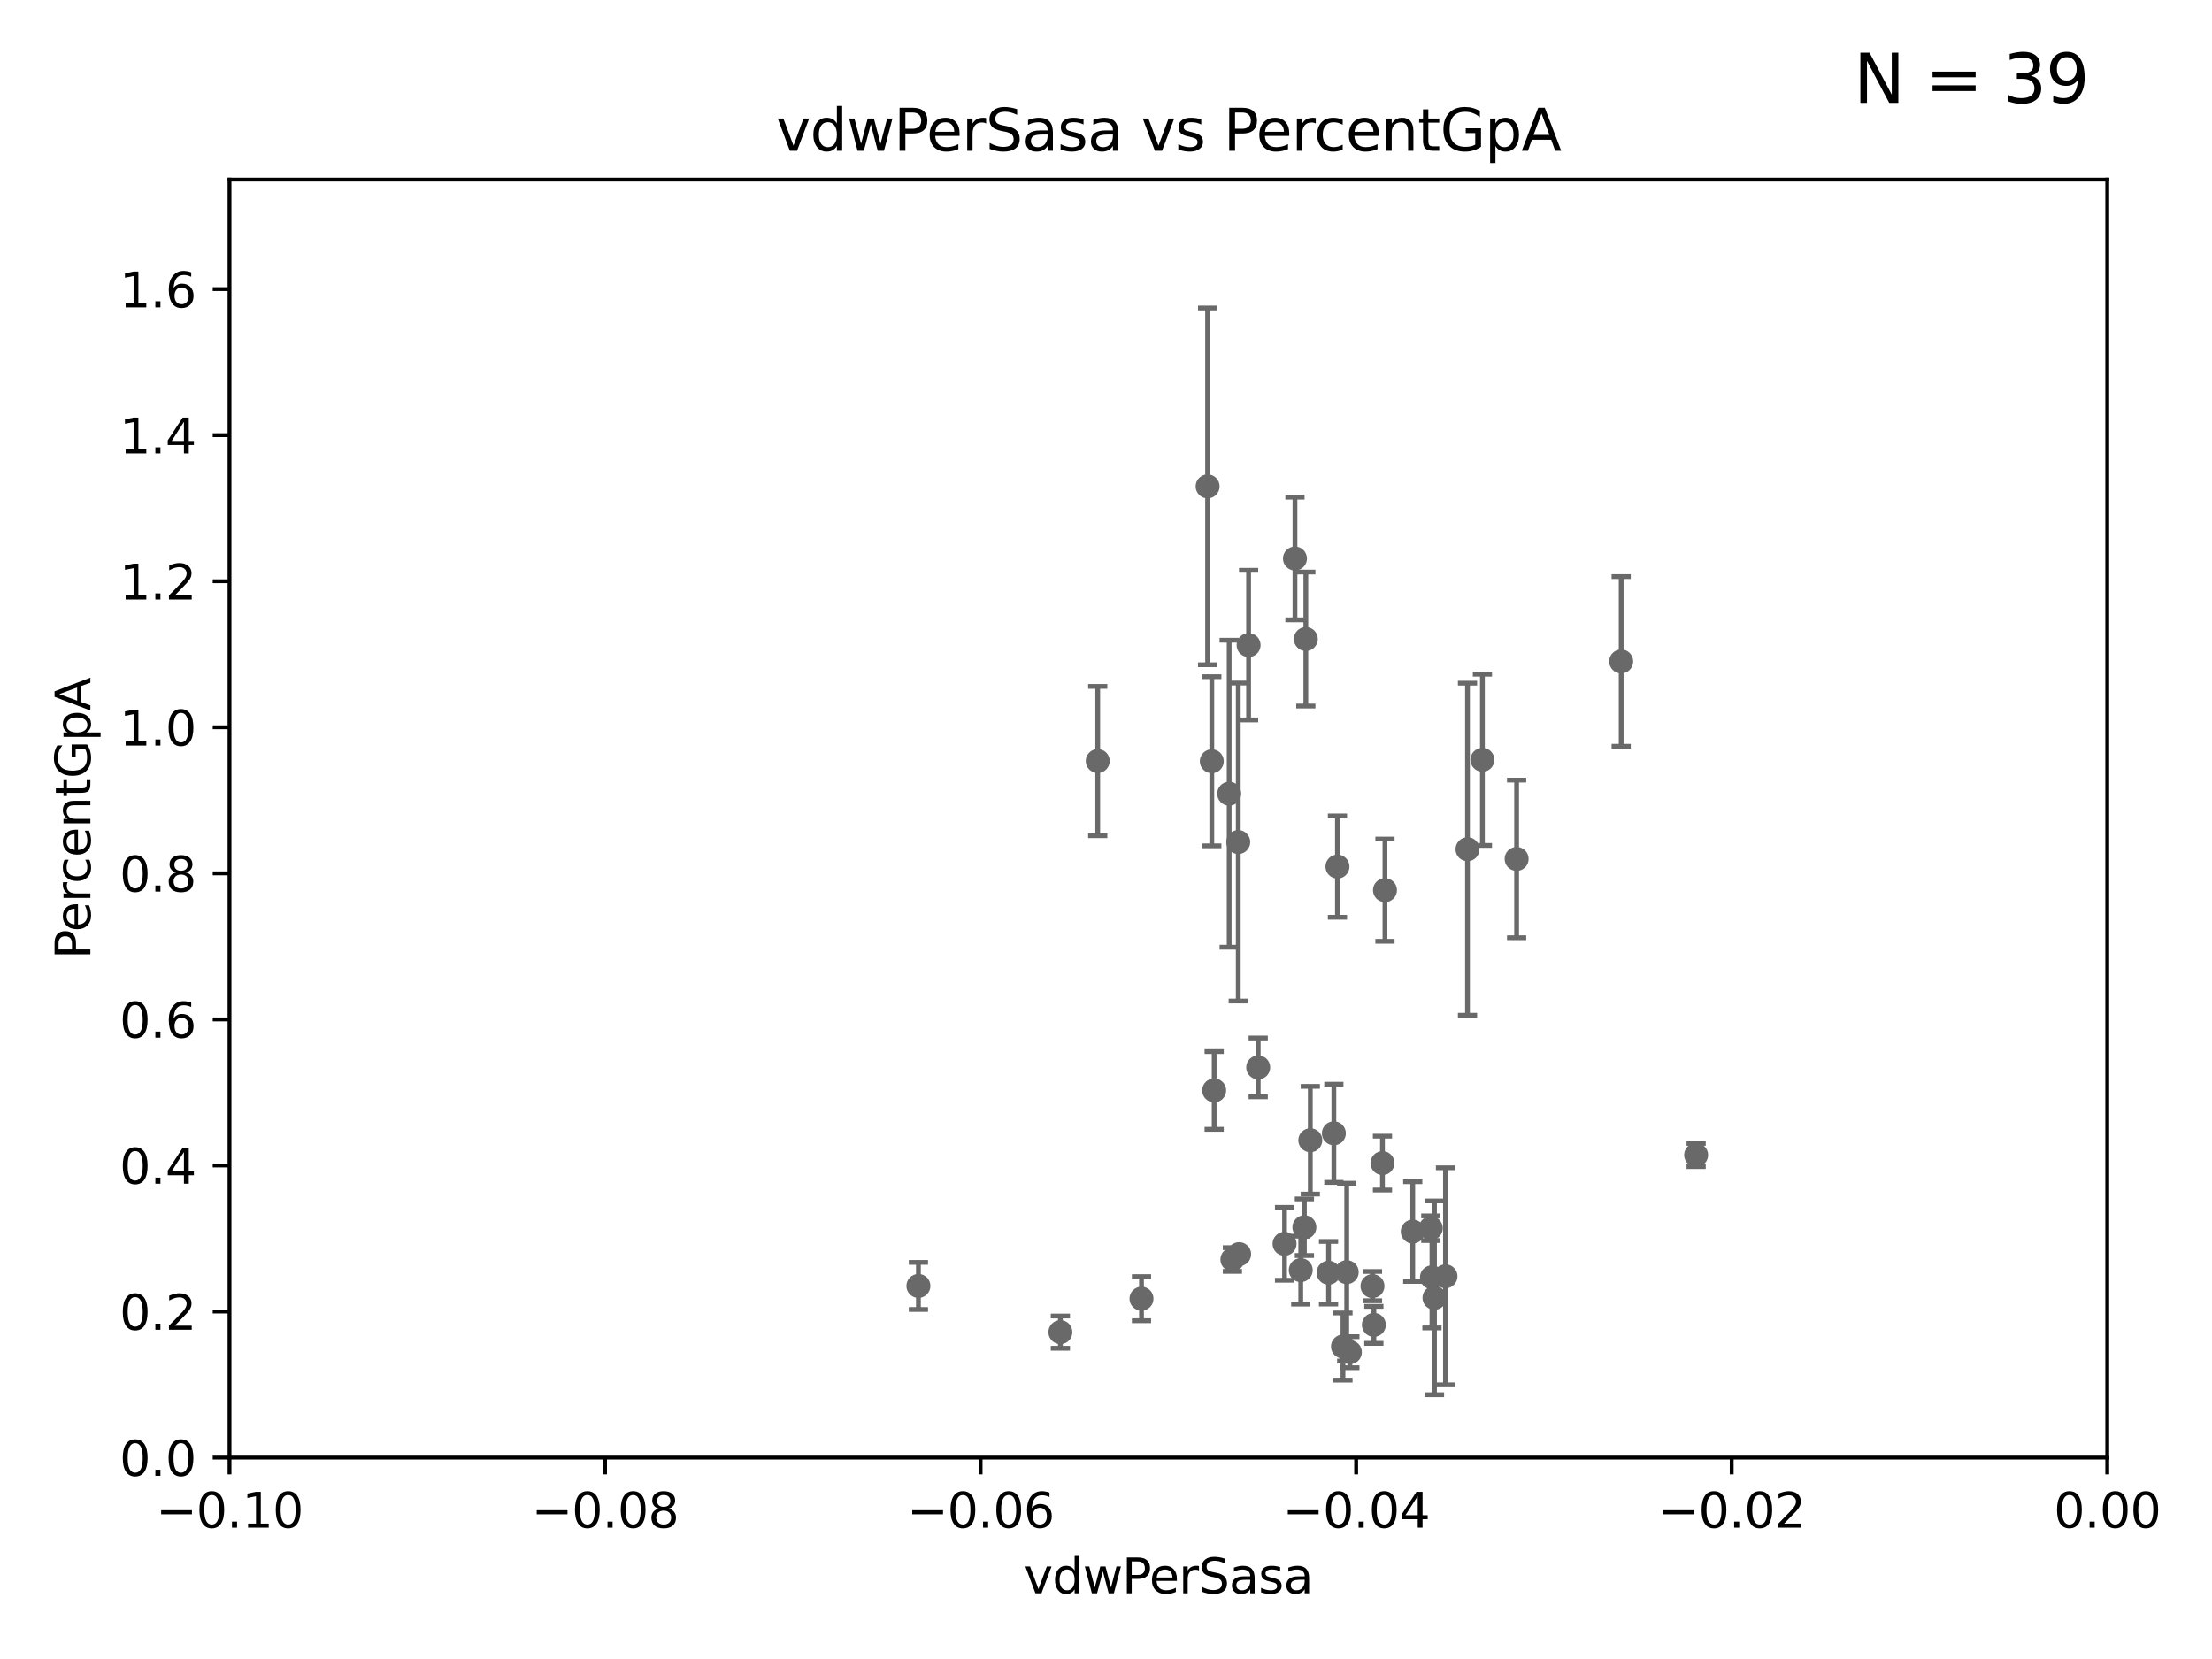 <?xml version="1.0" encoding="utf-8" standalone="no"?>
<!DOCTYPE svg PUBLIC "-//W3C//DTD SVG 1.1//EN"
  "http://www.w3.org/Graphics/SVG/1.1/DTD/svg11.dtd">
<svg xmlns:xlink="http://www.w3.org/1999/xlink" width="460.8pt" height="345.6pt" viewBox="0 0 460.8 345.6" xmlns="http://www.w3.org/2000/svg" version="1.1">
 <defs>
  <style type="text/css">*{stroke-linejoin: round; stroke-linecap: butt}</style>
 </defs>
 <g id="figure_1">
  <g id="patch_1">
   <path d="M 0 345.6 
L 460.8 345.6 
L 460.8 0 
L 0 0 
z
" style="fill: #ffffff"/>
  </g>
  <g id="axes_1">
   <g id="patch_2">
    <path d="M 47.81 303.64 
L 438.975 303.64 
L 438.975 37.411 
L 47.81 37.411 
z
" style="fill: #ffffff"/>
   </g>
   <g id="PathCollection_1">
    <defs>
     <path id="maaa0447374" d="M 0 1.118 
C 0.297 1.118 0.581 1 0.791 0.791 
C 1 0.581 1.118 0.297 1.118 0 
C 1.118 -0.297 1 -0.581 0.791 -0.791 
C 0.581 -1 0.297 -1.118 0 -1.118 
C -0.297 -1.118 -0.581 -1 -0.791 -0.791 
C -1 -0.581 -1.118 -0.297 -1.118 0 
C -1.118 0.297 -1 0.581 -0.791 0.791 
C -0.581 1 -0.297 1.118 0 1.118 
z
" style="stroke: #696969"/>
    </defs>
    <g clip-path="url(#p813e697dce)">
     <use xlink:href="#maaa0447374" x="191.321" y="267.887" style="fill: #696969; stroke: #696969"/>
     <use xlink:href="#maaa0447374" x="315.939" y="178.932" style="fill: #696969; stroke: #696969"/>
     <use xlink:href="#maaa0447374" x="281.202" y="281.684" style="fill: #696969; stroke: #696969"/>
     <use xlink:href="#maaa0447374" x="280.545" y="265.011" style="fill: #696969; stroke: #696969"/>
     <use xlink:href="#maaa0447374" x="288.514" y="185.44" style="fill: #696969; stroke: #696969"/>
     <use xlink:href="#maaa0447374" x="256.731" y="262.382" style="fill: #696969; stroke: #696969"/>
     <use xlink:href="#maaa0447374" x="220.897" y="277.51" style="fill: #696969; stroke: #696969"/>
     <use xlink:href="#maaa0447374" x="277.867" y="236.087" style="fill: #696969; stroke: #696969"/>
     <use xlink:href="#maaa0447374" x="298.828" y="270.364" style="fill: #696969; stroke: #696969"/>
     <use xlink:href="#maaa0447374" x="267.595" y="259.109" style="fill: #696969; stroke: #696969"/>
     <use xlink:href="#maaa0447374" x="257.952" y="175.412" style="fill: #696969; stroke: #696969"/>
     <use xlink:href="#maaa0447374" x="301.122" y="265.881" style="fill: #696969; stroke: #696969"/>
     <use xlink:href="#maaa0447374" x="286.202" y="275.993" style="fill: #696969; stroke: #696969"/>
     <use xlink:href="#maaa0447374" x="272.961" y="237.535" style="fill: #696969; stroke: #696969"/>
     <use xlink:href="#maaa0447374" x="305.708" y="176.907" style="fill: #696969; stroke: #696969"/>
     <use xlink:href="#maaa0447374" x="279.765" y="280.507" style="fill: #696969; stroke: #696969"/>
     <use xlink:href="#maaa0447374" x="294.3" y="256.559" style="fill: #696969; stroke: #696969"/>
     <use xlink:href="#maaa0447374" x="252.934" y="227.157" style="fill: #696969; stroke: #696969"/>
     <use xlink:href="#maaa0447374" x="278.615" y="180.528" style="fill: #696969; stroke: #696969"/>
     <use xlink:href="#maaa0447374" x="271.728" y="255.653" style="fill: #696969; stroke: #696969"/>
     <use xlink:href="#maaa0447374" x="337.721" y="137.784" style="fill: #696969; stroke: #696969"/>
     <use xlink:href="#maaa0447374" x="308.813" y="158.28" style="fill: #696969; stroke: #696969"/>
     <use xlink:href="#maaa0447374" x="276.76" y="265.133" style="fill: #696969; stroke: #696969"/>
     <use xlink:href="#maaa0447374" x="298.301" y="266.089" style="fill: #696969; stroke: #696969"/>
     <use xlink:href="#maaa0447374" x="270.969" y="264.592" style="fill: #696969; stroke: #696969"/>
     <use xlink:href="#maaa0447374" x="298.062" y="255.861" style="fill: #696969; stroke: #696969"/>
     <use xlink:href="#maaa0447374" x="287.993" y="242.295" style="fill: #696969; stroke: #696969"/>
     <use xlink:href="#maaa0447374" x="353.336" y="240.605" style="fill: #696969; stroke: #696969"/>
     <use xlink:href="#maaa0447374" x="228.678" y="158.536" style="fill: #696969; stroke: #696969"/>
     <use xlink:href="#maaa0447374" x="237.793" y="270.538" style="fill: #696969; stroke: #696969"/>
     <use xlink:href="#maaa0447374" x="252.44" y="158.583" style="fill: #696969; stroke: #696969"/>
     <use xlink:href="#maaa0447374" x="256.059" y="165.344" style="fill: #696969; stroke: #696969"/>
     <use xlink:href="#maaa0447374" x="269.763" y="116.343" style="fill: #696969; stroke: #696969"/>
     <use xlink:href="#maaa0447374" x="260.106" y="134.383" style="fill: #696969; stroke: #696969"/>
     <use xlink:href="#maaa0447374" x="251.567" y="101.32" style="fill: #696969; stroke: #696969"/>
     <use xlink:href="#maaa0447374" x="258.133" y="261.263" style="fill: #696969; stroke: #696969"/>
     <use xlink:href="#maaa0447374" x="262.108" y="222.361" style="fill: #696969; stroke: #696969"/>
     <use xlink:href="#maaa0447374" x="285.915" y="267.923" style="fill: #696969; stroke: #696969"/>
     <use xlink:href="#maaa0447374" x="272.028" y="133.12" style="fill: #696969; stroke: #696969"/>
    </g>
   </g>
   <g id="matplotlib.axis_1">
    <g id="xtick_1">
     <g id="line2d_1">
      <defs>
       <path id="ma04a95ae3a" d="M 0 0 
L 0 3.5 
" style="stroke: #000000; stroke-width: 0.8"/>
      </defs>
      <g>
       <use xlink:href="#ma04a95ae3a" x="47.81" y="303.64" style="stroke: #000000; stroke-width: 0.8"/>
      </g>
     </g>
     <g id="text_1">
      <!-- −0.10 -->
      <g transform="translate(32.487 318.238)scale(0.1 -0.1)">
       <defs>
        <path id="DejaVuSans-2212" d="M 678 2272 
L 4684 2272 
L 4684 1741 
L 678 1741 
L 678 2272 
z
" transform="scale(0.016)"/>
        <path id="DejaVuSans-30" d="M 2034 4250 
Q 1547 4250 1301 3770 
Q 1056 3291 1056 2328 
Q 1056 1369 1301 889 
Q 1547 409 2034 409 
Q 2525 409 2770 889 
Q 3016 1369 3016 2328 
Q 3016 3291 2770 3770 
Q 2525 4250 2034 4250 
z
M 2034 4750 
Q 2819 4750 3233 4129 
Q 3647 3509 3647 2328 
Q 3647 1150 3233 529 
Q 2819 -91 2034 -91 
Q 1250 -91 836 529 
Q 422 1150 422 2328 
Q 422 3509 836 4129 
Q 1250 4750 2034 4750 
z
" transform="scale(0.016)"/>
        <path id="DejaVuSans-2e" d="M 684 794 
L 1344 794 
L 1344 0 
L 684 0 
L 684 794 
z
" transform="scale(0.016)"/>
        <path id="DejaVuSans-31" d="M 794 531 
L 1825 531 
L 1825 4091 
L 703 3866 
L 703 4441 
L 1819 4666 
L 2450 4666 
L 2450 531 
L 3481 531 
L 3481 0 
L 794 0 
L 794 531 
z
" transform="scale(0.016)"/>
       </defs>
       <use xlink:href="#DejaVuSans-2212"/>
       <use xlink:href="#DejaVuSans-30" x="83.789"/>
       <use xlink:href="#DejaVuSans-2e" x="147.412"/>
       <use xlink:href="#DejaVuSans-31" x="179.199"/>
       <use xlink:href="#DejaVuSans-30" x="242.822"/>
      </g>
     </g>
    </g>
    <g id="xtick_2">
     <g id="line2d_2">
      <g>
       <use xlink:href="#ma04a95ae3a" x="126.043" y="303.64" style="stroke: #000000; stroke-width: 0.8"/>
      </g>
     </g>
     <g id="text_2">
      <!-- −0.08 -->
      <g transform="translate(110.72 318.238)scale(0.1 -0.1)">
       <defs>
        <path id="DejaVuSans-38" d="M 2034 2216 
Q 1584 2216 1326 1975 
Q 1069 1734 1069 1313 
Q 1069 891 1326 650 
Q 1584 409 2034 409 
Q 2484 409 2743 651 
Q 3003 894 3003 1313 
Q 3003 1734 2745 1975 
Q 2488 2216 2034 2216 
z
M 1403 2484 
Q 997 2584 770 2862 
Q 544 3141 544 3541 
Q 544 4100 942 4425 
Q 1341 4750 2034 4750 
Q 2731 4750 3128 4425 
Q 3525 4100 3525 3541 
Q 3525 3141 3298 2862 
Q 3072 2584 2669 2484 
Q 3125 2378 3379 2068 
Q 3634 1759 3634 1313 
Q 3634 634 3220 271 
Q 2806 -91 2034 -91 
Q 1263 -91 848 271 
Q 434 634 434 1313 
Q 434 1759 690 2068 
Q 947 2378 1403 2484 
z
M 1172 3481 
Q 1172 3119 1398 2916 
Q 1625 2713 2034 2713 
Q 2441 2713 2670 2916 
Q 2900 3119 2900 3481 
Q 2900 3844 2670 4047 
Q 2441 4250 2034 4250 
Q 1625 4250 1398 4047 
Q 1172 3844 1172 3481 
z
" transform="scale(0.016)"/>
       </defs>
       <use xlink:href="#DejaVuSans-2212"/>
       <use xlink:href="#DejaVuSans-30" x="83.789"/>
       <use xlink:href="#DejaVuSans-2e" x="147.412"/>
       <use xlink:href="#DejaVuSans-30" x="179.199"/>
       <use xlink:href="#DejaVuSans-38" x="242.822"/>
      </g>
     </g>
    </g>
    <g id="xtick_3">
     <g id="line2d_3">
      <g>
       <use xlink:href="#ma04a95ae3a" x="204.276" y="303.64" style="stroke: #000000; stroke-width: 0.8"/>
      </g>
     </g>
     <g id="text_3">
      <!-- −0.06 -->
      <g transform="translate(188.953 318.238)scale(0.1 -0.1)">
       <defs>
        <path id="DejaVuSans-36" d="M 2113 2584 
Q 1688 2584 1439 2293 
Q 1191 2003 1191 1497 
Q 1191 994 1439 701 
Q 1688 409 2113 409 
Q 2538 409 2786 701 
Q 3034 994 3034 1497 
Q 3034 2003 2786 2293 
Q 2538 2584 2113 2584 
z
M 3366 4563 
L 3366 3988 
Q 3128 4100 2886 4159 
Q 2644 4219 2406 4219 
Q 1781 4219 1451 3797 
Q 1122 3375 1075 2522 
Q 1259 2794 1537 2939 
Q 1816 3084 2150 3084 
Q 2853 3084 3261 2657 
Q 3669 2231 3669 1497 
Q 3669 778 3244 343 
Q 2819 -91 2113 -91 
Q 1303 -91 875 529 
Q 447 1150 447 2328 
Q 447 3434 972 4092 
Q 1497 4750 2381 4750 
Q 2619 4750 2861 4703 
Q 3103 4656 3366 4563 
z
" transform="scale(0.016)"/>
       </defs>
       <use xlink:href="#DejaVuSans-2212"/>
       <use xlink:href="#DejaVuSans-30" x="83.789"/>
       <use xlink:href="#DejaVuSans-2e" x="147.412"/>
       <use xlink:href="#DejaVuSans-30" x="179.199"/>
       <use xlink:href="#DejaVuSans-36" x="242.822"/>
      </g>
     </g>
    </g>
    <g id="xtick_4">
     <g id="line2d_4">
      <g>
       <use xlink:href="#ma04a95ae3a" x="282.509" y="303.64" style="stroke: #000000; stroke-width: 0.8"/>
      </g>
     </g>
     <g id="text_4">
      <!-- −0.04 -->
      <g transform="translate(267.186 318.238)scale(0.1 -0.1)">
       <defs>
        <path id="DejaVuSans-34" d="M 2419 4116 
L 825 1625 
L 2419 1625 
L 2419 4116 
z
M 2253 4666 
L 3047 4666 
L 3047 1625 
L 3713 1625 
L 3713 1100 
L 3047 1100 
L 3047 0 
L 2419 0 
L 2419 1100 
L 313 1100 
L 313 1709 
L 2253 4666 
z
" transform="scale(0.016)"/>
       </defs>
       <use xlink:href="#DejaVuSans-2212"/>
       <use xlink:href="#DejaVuSans-30" x="83.789"/>
       <use xlink:href="#DejaVuSans-2e" x="147.412"/>
       <use xlink:href="#DejaVuSans-30" x="179.199"/>
       <use xlink:href="#DejaVuSans-34" x="242.822"/>
      </g>
     </g>
    </g>
    <g id="xtick_5">
     <g id="line2d_5">
      <g>
       <use xlink:href="#ma04a95ae3a" x="360.742" y="303.64" style="stroke: #000000; stroke-width: 0.8"/>
      </g>
     </g>
     <g id="text_5">
      <!-- −0.02 -->
      <g transform="translate(345.419 318.238)scale(0.1 -0.1)">
       <defs>
        <path id="DejaVuSans-32" d="M 1228 531 
L 3431 531 
L 3431 0 
L 469 0 
L 469 531 
Q 828 903 1448 1529 
Q 2069 2156 2228 2338 
Q 2531 2678 2651 2914 
Q 2772 3150 2772 3378 
Q 2772 3750 2511 3984 
Q 2250 4219 1831 4219 
Q 1534 4219 1204 4116 
Q 875 4013 500 3803 
L 500 4441 
Q 881 4594 1212 4672 
Q 1544 4750 1819 4750 
Q 2544 4750 2975 4387 
Q 3406 4025 3406 3419 
Q 3406 3131 3298 2873 
Q 3191 2616 2906 2266 
Q 2828 2175 2409 1742 
Q 1991 1309 1228 531 
z
" transform="scale(0.016)"/>
       </defs>
       <use xlink:href="#DejaVuSans-2212"/>
       <use xlink:href="#DejaVuSans-30" x="83.789"/>
       <use xlink:href="#DejaVuSans-2e" x="147.412"/>
       <use xlink:href="#DejaVuSans-30" x="179.199"/>
       <use xlink:href="#DejaVuSans-32" x="242.822"/>
      </g>
     </g>
    </g>
    <g id="xtick_6">
     <g id="line2d_6">
      <g>
       <use xlink:href="#ma04a95ae3a" x="438.975" y="303.64" style="stroke: #000000; stroke-width: 0.8"/>
      </g>
     </g>
     <g id="text_6">
      <!-- 0.00 -->
      <g transform="translate(427.842 318.238)scale(0.1 -0.1)">
       <use xlink:href="#DejaVuSans-30"/>
       <use xlink:href="#DejaVuSans-2e" x="63.623"/>
       <use xlink:href="#DejaVuSans-30" x="95.41"/>
       <use xlink:href="#DejaVuSans-30" x="159.033"/>
      </g>
     </g>
    </g>
    <g id="text_7">
     <!-- vdwPerSasa -->
     <g transform="translate(213.297 331.917)scale(0.1 -0.1)">
      <defs>
       <path id="DejaVuSans-76" d="M 191 3500 
L 800 3500 
L 1894 563 
L 2988 3500 
L 3597 3500 
L 2284 0 
L 1503 0 
L 191 3500 
z
" transform="scale(0.016)"/>
       <path id="DejaVuSans-64" d="M 2906 2969 
L 2906 4863 
L 3481 4863 
L 3481 0 
L 2906 0 
L 2906 525 
Q 2725 213 2448 61 
Q 2172 -91 1784 -91 
Q 1150 -91 751 415 
Q 353 922 353 1747 
Q 353 2572 751 3078 
Q 1150 3584 1784 3584 
Q 2172 3584 2448 3432 
Q 2725 3281 2906 2969 
z
M 947 1747 
Q 947 1113 1208 752 
Q 1469 391 1925 391 
Q 2381 391 2643 752 
Q 2906 1113 2906 1747 
Q 2906 2381 2643 2742 
Q 2381 3103 1925 3103 
Q 1469 3103 1208 2742 
Q 947 2381 947 1747 
z
" transform="scale(0.016)"/>
       <path id="DejaVuSans-77" d="M 269 3500 
L 844 3500 
L 1563 769 
L 2278 3500 
L 2956 3500 
L 3675 769 
L 4391 3500 
L 4966 3500 
L 4050 0 
L 3372 0 
L 2619 2869 
L 1863 0 
L 1184 0 
L 269 3500 
z
" transform="scale(0.016)"/>
       <path id="DejaVuSans-50" d="M 1259 4147 
L 1259 2394 
L 2053 2394 
Q 2494 2394 2734 2622 
Q 2975 2850 2975 3272 
Q 2975 3691 2734 3919 
Q 2494 4147 2053 4147 
L 1259 4147 
z
M 628 4666 
L 2053 4666 
Q 2838 4666 3239 4311 
Q 3641 3956 3641 3272 
Q 3641 2581 3239 2228 
Q 2838 1875 2053 1875 
L 1259 1875 
L 1259 0 
L 628 0 
L 628 4666 
z
" transform="scale(0.016)"/>
       <path id="DejaVuSans-65" d="M 3597 1894 
L 3597 1613 
L 953 1613 
Q 991 1019 1311 708 
Q 1631 397 2203 397 
Q 2534 397 2845 478 
Q 3156 559 3463 722 
L 3463 178 
Q 3153 47 2828 -22 
Q 2503 -91 2169 -91 
Q 1331 -91 842 396 
Q 353 884 353 1716 
Q 353 2575 817 3079 
Q 1281 3584 2069 3584 
Q 2775 3584 3186 3129 
Q 3597 2675 3597 1894 
z
M 3022 2063 
Q 3016 2534 2758 2815 
Q 2500 3097 2075 3097 
Q 1594 3097 1305 2825 
Q 1016 2553 972 2059 
L 3022 2063 
z
" transform="scale(0.016)"/>
       <path id="DejaVuSans-72" d="M 2631 2963 
Q 2534 3019 2420 3045 
Q 2306 3072 2169 3072 
Q 1681 3072 1420 2755 
Q 1159 2438 1159 1844 
L 1159 0 
L 581 0 
L 581 3500 
L 1159 3500 
L 1159 2956 
Q 1341 3275 1631 3429 
Q 1922 3584 2338 3584 
Q 2397 3584 2469 3576 
Q 2541 3569 2628 3553 
L 2631 2963 
z
" transform="scale(0.016)"/>
       <path id="DejaVuSans-53" d="M 3425 4513 
L 3425 3897 
Q 3066 4069 2747 4153 
Q 2428 4238 2131 4238 
Q 1616 4238 1336 4038 
Q 1056 3838 1056 3469 
Q 1056 3159 1242 3001 
Q 1428 2844 1947 2747 
L 2328 2669 
Q 3034 2534 3370 2195 
Q 3706 1856 3706 1288 
Q 3706 609 3251 259 
Q 2797 -91 1919 -91 
Q 1588 -91 1214 -16 
Q 841 59 441 206 
L 441 856 
Q 825 641 1194 531 
Q 1563 422 1919 422 
Q 2459 422 2753 634 
Q 3047 847 3047 1241 
Q 3047 1584 2836 1778 
Q 2625 1972 2144 2069 
L 1759 2144 
Q 1053 2284 737 2584 
Q 422 2884 422 3419 
Q 422 4038 858 4394 
Q 1294 4750 2059 4750 
Q 2388 4750 2728 4690 
Q 3069 4631 3425 4513 
z
" transform="scale(0.016)"/>
       <path id="DejaVuSans-61" d="M 2194 1759 
Q 1497 1759 1228 1600 
Q 959 1441 959 1056 
Q 959 750 1161 570 
Q 1363 391 1709 391 
Q 2188 391 2477 730 
Q 2766 1069 2766 1631 
L 2766 1759 
L 2194 1759 
z
M 3341 1997 
L 3341 0 
L 2766 0 
L 2766 531 
Q 2569 213 2275 61 
Q 1981 -91 1556 -91 
Q 1019 -91 701 211 
Q 384 513 384 1019 
Q 384 1609 779 1909 
Q 1175 2209 1959 2209 
L 2766 2209 
L 2766 2266 
Q 2766 2663 2505 2880 
Q 2244 3097 1772 3097 
Q 1472 3097 1187 3025 
Q 903 2953 641 2809 
L 641 3341 
Q 956 3463 1253 3523 
Q 1550 3584 1831 3584 
Q 2591 3584 2966 3190 
Q 3341 2797 3341 1997 
z
" transform="scale(0.016)"/>
       <path id="DejaVuSans-73" d="M 2834 3397 
L 2834 2853 
Q 2591 2978 2328 3040 
Q 2066 3103 1784 3103 
Q 1356 3103 1142 2972 
Q 928 2841 928 2578 
Q 928 2378 1081 2264 
Q 1234 2150 1697 2047 
L 1894 2003 
Q 2506 1872 2764 1633 
Q 3022 1394 3022 966 
Q 3022 478 2636 193 
Q 2250 -91 1575 -91 
Q 1294 -91 989 -36 
Q 684 19 347 128 
L 347 722 
Q 666 556 975 473 
Q 1284 391 1588 391 
Q 1994 391 2212 530 
Q 2431 669 2431 922 
Q 2431 1156 2273 1281 
Q 2116 1406 1581 1522 
L 1381 1569 
Q 847 1681 609 1914 
Q 372 2147 372 2553 
Q 372 3047 722 3315 
Q 1072 3584 1716 3584 
Q 2034 3584 2315 3537 
Q 2597 3491 2834 3397 
z
" transform="scale(0.016)"/>
      </defs>
      <use xlink:href="#DejaVuSans-76"/>
      <use xlink:href="#DejaVuSans-64" x="59.18"/>
      <use xlink:href="#DejaVuSans-77" x="122.656"/>
      <use xlink:href="#DejaVuSans-50" x="204.443"/>
      <use xlink:href="#DejaVuSans-65" x="261.121"/>
      <use xlink:href="#DejaVuSans-72" x="322.645"/>
      <use xlink:href="#DejaVuSans-53" x="363.758"/>
      <use xlink:href="#DejaVuSans-61" x="427.234"/>
      <use xlink:href="#DejaVuSans-73" x="488.514"/>
      <use xlink:href="#DejaVuSans-61" x="540.613"/>
     </g>
    </g>
   </g>
   <g id="matplotlib.axis_2">
    <g id="ytick_1">
     <g id="line2d_7">
      <defs>
       <path id="m985b031829" d="M 0 0 
L -3.5 0 
" style="stroke: #000000; stroke-width: 0.8"/>
      </defs>
      <g>
       <use xlink:href="#m985b031829" x="47.81" y="303.64" style="stroke: #000000; stroke-width: 0.8"/>
      </g>
     </g>
     <g id="text_8">
      <!-- 0.0 -->
      <g transform="translate(24.907 307.439)scale(0.1 -0.1)">
       <use xlink:href="#DejaVuSans-30"/>
       <use xlink:href="#DejaVuSans-2e" x="63.623"/>
       <use xlink:href="#DejaVuSans-30" x="95.41"/>
      </g>
     </g>
    </g>
    <g id="ytick_2">
     <g id="line2d_8">
      <g>
       <use xlink:href="#m985b031829" x="47.81" y="273.214" style="stroke: #000000; stroke-width: 0.8"/>
      </g>
     </g>
     <g id="text_9">
      <!-- 0.2 -->
      <g transform="translate(24.907 277.013)scale(0.1 -0.1)">
       <use xlink:href="#DejaVuSans-30"/>
       <use xlink:href="#DejaVuSans-2e" x="63.623"/>
       <use xlink:href="#DejaVuSans-32" x="95.41"/>
      </g>
     </g>
    </g>
    <g id="ytick_3">
     <g id="line2d_9">
      <g>
       <use xlink:href="#m985b031829" x="47.81" y="242.788" style="stroke: #000000; stroke-width: 0.8"/>
      </g>
     </g>
     <g id="text_10">
      <!-- 0.4 -->
      <g transform="translate(24.907 246.587)scale(0.1 -0.1)">
       <use xlink:href="#DejaVuSans-30"/>
       <use xlink:href="#DejaVuSans-2e" x="63.623"/>
       <use xlink:href="#DejaVuSans-34" x="95.41"/>
      </g>
     </g>
    </g>
    <g id="ytick_4">
     <g id="line2d_10">
      <g>
       <use xlink:href="#m985b031829" x="47.81" y="212.362" style="stroke: #000000; stroke-width: 0.8"/>
      </g>
     </g>
     <g id="text_11">
      <!-- 0.6 -->
      <g transform="translate(24.907 216.161)scale(0.1 -0.1)">
       <use xlink:href="#DejaVuSans-30"/>
       <use xlink:href="#DejaVuSans-2e" x="63.623"/>
       <use xlink:href="#DejaVuSans-36" x="95.41"/>
      </g>
     </g>
    </g>
    <g id="ytick_5">
     <g id="line2d_11">
      <g>
       <use xlink:href="#m985b031829" x="47.81" y="181.935" style="stroke: #000000; stroke-width: 0.8"/>
      </g>
     </g>
     <g id="text_12">
      <!-- 0.8 -->
      <g transform="translate(24.907 185.735)scale(0.1 -0.1)">
       <use xlink:href="#DejaVuSans-30"/>
       <use xlink:href="#DejaVuSans-2e" x="63.623"/>
       <use xlink:href="#DejaVuSans-38" x="95.41"/>
      </g>
     </g>
    </g>
    <g id="ytick_6">
     <g id="line2d_12">
      <g>
       <use xlink:href="#m985b031829" x="47.81" y="151.509" style="stroke: #000000; stroke-width: 0.8"/>
      </g>
     </g>
     <g id="text_13">
      <!-- 1.0 -->
      <g transform="translate(24.907 155.308)scale(0.1 -0.1)">
       <use xlink:href="#DejaVuSans-31"/>
       <use xlink:href="#DejaVuSans-2e" x="63.623"/>
       <use xlink:href="#DejaVuSans-30" x="95.41"/>
      </g>
     </g>
    </g>
    <g id="ytick_7">
     <g id="line2d_13">
      <g>
       <use xlink:href="#m985b031829" x="47.81" y="121.083" style="stroke: #000000; stroke-width: 0.8"/>
      </g>
     </g>
     <g id="text_14">
      <!-- 1.2 -->
      <g transform="translate(24.907 124.882)scale(0.1 -0.1)">
       <use xlink:href="#DejaVuSans-31"/>
       <use xlink:href="#DejaVuSans-2e" x="63.623"/>
       <use xlink:href="#DejaVuSans-32" x="95.41"/>
      </g>
     </g>
    </g>
    <g id="ytick_8">
     <g id="line2d_14">
      <g>
       <use xlink:href="#m985b031829" x="47.81" y="90.657" style="stroke: #000000; stroke-width: 0.8"/>
      </g>
     </g>
     <g id="text_15">
      <!-- 1.4 -->
      <g transform="translate(24.907 94.456)scale(0.1 -0.1)">
       <use xlink:href="#DejaVuSans-31"/>
       <use xlink:href="#DejaVuSans-2e" x="63.623"/>
       <use xlink:href="#DejaVuSans-34" x="95.41"/>
      </g>
     </g>
    </g>
    <g id="ytick_9">
     <g id="line2d_15">
      <g>
       <use xlink:href="#m985b031829" x="47.81" y="60.231" style="stroke: #000000; stroke-width: 0.8"/>
      </g>
     </g>
     <g id="text_16">
      <!-- 1.6 -->
      <g transform="translate(24.907 64.03)scale(0.1 -0.1)">
       <use xlink:href="#DejaVuSans-31"/>
       <use xlink:href="#DejaVuSans-2e" x="63.623"/>
       <use xlink:href="#DejaVuSans-36" x="95.41"/>
      </g>
     </g>
    </g>
    <g id="text_17">
     <!-- PercentGpA -->
     <g transform="translate(18.827 199.802)rotate(-90)scale(0.1 -0.1)">
      <defs>
       <path id="DejaVuSans-63" d="M 3122 3366 
L 3122 2828 
Q 2878 2963 2633 3030 
Q 2388 3097 2138 3097 
Q 1578 3097 1268 2742 
Q 959 2388 959 1747 
Q 959 1106 1268 751 
Q 1578 397 2138 397 
Q 2388 397 2633 464 
Q 2878 531 3122 666 
L 3122 134 
Q 2881 22 2623 -34 
Q 2366 -91 2075 -91 
Q 1284 -91 818 406 
Q 353 903 353 1747 
Q 353 2603 823 3093 
Q 1294 3584 2113 3584 
Q 2378 3584 2631 3529 
Q 2884 3475 3122 3366 
z
" transform="scale(0.016)"/>
       <path id="DejaVuSans-6e" d="M 3513 2113 
L 3513 0 
L 2938 0 
L 2938 2094 
Q 2938 2591 2744 2837 
Q 2550 3084 2163 3084 
Q 1697 3084 1428 2787 
Q 1159 2491 1159 1978 
L 1159 0 
L 581 0 
L 581 3500 
L 1159 3500 
L 1159 2956 
Q 1366 3272 1645 3428 
Q 1925 3584 2291 3584 
Q 2894 3584 3203 3211 
Q 3513 2838 3513 2113 
z
" transform="scale(0.016)"/>
       <path id="DejaVuSans-74" d="M 1172 4494 
L 1172 3500 
L 2356 3500 
L 2356 3053 
L 1172 3053 
L 1172 1153 
Q 1172 725 1289 603 
Q 1406 481 1766 481 
L 2356 481 
L 2356 0 
L 1766 0 
Q 1100 0 847 248 
Q 594 497 594 1153 
L 594 3053 
L 172 3053 
L 172 3500 
L 594 3500 
L 594 4494 
L 1172 4494 
z
" transform="scale(0.016)"/>
       <path id="DejaVuSans-47" d="M 3809 666 
L 3809 1919 
L 2778 1919 
L 2778 2438 
L 4434 2438 
L 4434 434 
Q 4069 175 3628 42 
Q 3188 -91 2688 -91 
Q 1594 -91 976 548 
Q 359 1188 359 2328 
Q 359 3472 976 4111 
Q 1594 4750 2688 4750 
Q 3144 4750 3555 4637 
Q 3966 4525 4313 4306 
L 4313 3634 
Q 3963 3931 3569 4081 
Q 3175 4231 2741 4231 
Q 1884 4231 1454 3753 
Q 1025 3275 1025 2328 
Q 1025 1384 1454 906 
Q 1884 428 2741 428 
Q 3075 428 3337 486 
Q 3600 544 3809 666 
z
" transform="scale(0.016)"/>
       <path id="DejaVuSans-70" d="M 1159 525 
L 1159 -1331 
L 581 -1331 
L 581 3500 
L 1159 3500 
L 1159 2969 
Q 1341 3281 1617 3432 
Q 1894 3584 2278 3584 
Q 2916 3584 3314 3078 
Q 3713 2572 3713 1747 
Q 3713 922 3314 415 
Q 2916 -91 2278 -91 
Q 1894 -91 1617 61 
Q 1341 213 1159 525 
z
M 3116 1747 
Q 3116 2381 2855 2742 
Q 2594 3103 2138 3103 
Q 1681 3103 1420 2742 
Q 1159 2381 1159 1747 
Q 1159 1113 1420 752 
Q 1681 391 2138 391 
Q 2594 391 2855 752 
Q 3116 1113 3116 1747 
z
" transform="scale(0.016)"/>
       <path id="DejaVuSans-41" d="M 2188 4044 
L 1331 1722 
L 3047 1722 
L 2188 4044 
z
M 1831 4666 
L 2547 4666 
L 4325 0 
L 3669 0 
L 3244 1197 
L 1141 1197 
L 716 0 
L 50 0 
L 1831 4666 
z
" transform="scale(0.016)"/>
      </defs>
      <use xlink:href="#DejaVuSans-50"/>
      <use xlink:href="#DejaVuSans-65" x="56.678"/>
      <use xlink:href="#DejaVuSans-72" x="118.201"/>
      <use xlink:href="#DejaVuSans-63" x="157.064"/>
      <use xlink:href="#DejaVuSans-65" x="212.045"/>
      <use xlink:href="#DejaVuSans-6e" x="273.568"/>
      <use xlink:href="#DejaVuSans-74" x="336.947"/>
      <use xlink:href="#DejaVuSans-47" x="376.156"/>
      <use xlink:href="#DejaVuSans-70" x="453.646"/>
      <use xlink:href="#DejaVuSans-41" x="517.123"/>
     </g>
    </g>
   </g>
   <g id="LineCollection_1">
    <path d="M 191.321 272.79 
L 191.321 262.985 
" clip-path="url(#p813e697dce)" style="fill: none; stroke: #696969"/>
    <path d="M 315.939 195.35 
L 315.939 162.514 
" clip-path="url(#p813e697dce)" style="fill: none; stroke: #696969"/>
    <path d="M 281.202 284.913 
L 281.202 278.454 
" clip-path="url(#p813e697dce)" style="fill: none; stroke: #696969"/>
    <path d="M 280.545 283.532 
L 280.545 246.489 
" clip-path="url(#p813e697dce)" style="fill: none; stroke: #696969"/>
    <path d="M 288.514 196.087 
L 288.514 174.793 
" clip-path="url(#p813e697dce)" style="fill: none; stroke: #696969"/>
    <path d="M 256.731 264.854 
L 256.731 259.909 
" clip-path="url(#p813e697dce)" style="fill: none; stroke: #696969"/>
    <path d="M 220.897 280.867 
L 220.897 274.153 
" clip-path="url(#p813e697dce)" style="fill: none; stroke: #696969"/>
    <path d="M 277.867 246.314 
L 277.867 225.861 
" clip-path="url(#p813e697dce)" style="fill: none; stroke: #696969"/>
    <path d="M 298.828 290.551 
L 298.828 250.176 
" clip-path="url(#p813e697dce)" style="fill: none; stroke: #696969"/>
    <path d="M 267.595 266.702 
L 267.595 251.515 
" clip-path="url(#p813e697dce)" style="fill: none; stroke: #696969"/>
    <path d="M 257.952 208.531 
L 257.952 142.292 
" clip-path="url(#p813e697dce)" style="fill: none; stroke: #696969"/>
    <path d="M 301.122 288.487 
L 301.122 243.274 
" clip-path="url(#p813e697dce)" style="fill: none; stroke: #696969"/>
    <path d="M 286.202 279.847 
L 286.202 272.138 
" clip-path="url(#p813e697dce)" style="fill: none; stroke: #696969"/>
    <path d="M 272.961 248.756 
L 272.961 226.314 
" clip-path="url(#p813e697dce)" style="fill: none; stroke: #696969"/>
    <path d="M 305.708 211.498 
L 305.708 142.316 
" clip-path="url(#p813e697dce)" style="fill: none; stroke: #696969"/>
    <path d="M 279.765 287.502 
L 279.765 273.513 
" clip-path="url(#p813e697dce)" style="fill: none; stroke: #696969"/>
    <path d="M 294.3 266.95 
L 294.3 246.168 
" clip-path="url(#p813e697dce)" style="fill: none; stroke: #696969"/>
    <path d="M 252.934 235.252 
L 252.934 219.062 
" clip-path="url(#p813e697dce)" style="fill: none; stroke: #696969"/>
    <path d="M 278.615 191.081 
L 278.615 169.975 
" clip-path="url(#p813e697dce)" style="fill: none; stroke: #696969"/>
    <path d="M 271.728 261.549 
L 271.728 249.756 
" clip-path="url(#p813e697dce)" style="fill: none; stroke: #696969"/>
    <path d="M 337.721 155.463 
L 337.721 120.106 
" clip-path="url(#p813e697dce)" style="fill: none; stroke: #696969"/>
    <path d="M 308.813 176.12 
L 308.813 140.44 
" clip-path="url(#p813e697dce)" style="fill: none; stroke: #696969"/>
    <path d="M 276.76 271.649 
L 276.76 258.618 
" clip-path="url(#p813e697dce)" style="fill: none; stroke: #696969"/>
    <path d="M 298.301 276.629 
L 298.301 255.55 
" clip-path="url(#p813e697dce)" style="fill: none; stroke: #696969"/>
    <path d="M 270.969 271.668 
L 270.969 257.516 
" clip-path="url(#p813e697dce)" style="fill: none; stroke: #696969"/>
    <path d="M 298.062 258.429 
L 298.062 253.294 
" clip-path="url(#p813e697dce)" style="fill: none; stroke: #696969"/>
    <path d="M 287.993 247.904 
L 287.993 236.685 
" clip-path="url(#p813e697dce)" style="fill: none; stroke: #696969"/>
    <path d="M 353.336 243.025 
L 353.336 238.186 
" clip-path="url(#p813e697dce)" style="fill: none; stroke: #696969"/>
    <path d="M 228.678 174.083 
L 228.678 142.99 
" clip-path="url(#p813e697dce)" style="fill: none; stroke: #696969"/>
    <path d="M 237.793 275.129 
L 237.793 265.948 
" clip-path="url(#p813e697dce)" style="fill: none; stroke: #696969"/>
    <path d="M 252.44 176.204 
L 252.44 140.961 
" clip-path="url(#p813e697dce)" style="fill: none; stroke: #696969"/>
    <path d="M 256.059 197.32 
L 256.059 133.368 
" clip-path="url(#p813e697dce)" style="fill: none; stroke: #696969"/>
    <path d="M 269.763 129.124 
L 269.763 103.562 
" clip-path="url(#p813e697dce)" style="fill: none; stroke: #696969"/>
    <path d="M 260.106 149.973 
L 260.106 118.793 
" clip-path="url(#p813e697dce)" style="fill: none; stroke: #696969"/>
    <path d="M 251.567 138.481 
L 251.567 64.16 
" clip-path="url(#p813e697dce)" style="fill: none; stroke: #696969"/>
    <path d="M 258.133 262.228 
L 258.133 260.299 
" clip-path="url(#p813e697dce)" style="fill: none; stroke: #696969"/>
    <path d="M 262.108 228.483 
L 262.108 216.24 
" clip-path="url(#p813e697dce)" style="fill: none; stroke: #696969"/>
    <path d="M 285.915 270.974 
L 285.915 264.873 
" clip-path="url(#p813e697dce)" style="fill: none; stroke: #696969"/>
    <path d="M 272.028 147.079 
L 272.028 119.161 
" clip-path="url(#p813e697dce)" style="fill: none; stroke: #696969"/>
   </g>
   <g id="line2d_16">
    <defs>
     <path id="m3a22aefc29" d="M 2 0 
L -2 -0 
" style="stroke: #696969"/>
    </defs>
    <g clip-path="url(#p813e697dce)">
     <use xlink:href="#m3a22aefc29" x="191.321" y="272.79" style="fill: #696969; stroke: #696969"/>
     <use xlink:href="#m3a22aefc29" x="315.939" y="195.35" style="fill: #696969; stroke: #696969"/>
     <use xlink:href="#m3a22aefc29" x="281.202" y="284.913" style="fill: #696969; stroke: #696969"/>
     <use xlink:href="#m3a22aefc29" x="280.545" y="283.532" style="fill: #696969; stroke: #696969"/>
     <use xlink:href="#m3a22aefc29" x="288.514" y="196.087" style="fill: #696969; stroke: #696969"/>
     <use xlink:href="#m3a22aefc29" x="256.731" y="264.854" style="fill: #696969; stroke: #696969"/>
     <use xlink:href="#m3a22aefc29" x="220.897" y="280.867" style="fill: #696969; stroke: #696969"/>
     <use xlink:href="#m3a22aefc29" x="277.867" y="246.314" style="fill: #696969; stroke: #696969"/>
     <use xlink:href="#m3a22aefc29" x="298.828" y="290.551" style="fill: #696969; stroke: #696969"/>
     <use xlink:href="#m3a22aefc29" x="267.595" y="266.702" style="fill: #696969; stroke: #696969"/>
     <use xlink:href="#m3a22aefc29" x="257.952" y="208.531" style="fill: #696969; stroke: #696969"/>
     <use xlink:href="#m3a22aefc29" x="301.122" y="288.487" style="fill: #696969; stroke: #696969"/>
     <use xlink:href="#m3a22aefc29" x="286.202" y="279.847" style="fill: #696969; stroke: #696969"/>
     <use xlink:href="#m3a22aefc29" x="272.961" y="248.756" style="fill: #696969; stroke: #696969"/>
     <use xlink:href="#m3a22aefc29" x="305.708" y="211.498" style="fill: #696969; stroke: #696969"/>
     <use xlink:href="#m3a22aefc29" x="279.765" y="287.502" style="fill: #696969; stroke: #696969"/>
     <use xlink:href="#m3a22aefc29" x="294.3" y="266.95" style="fill: #696969; stroke: #696969"/>
     <use xlink:href="#m3a22aefc29" x="252.934" y="235.252" style="fill: #696969; stroke: #696969"/>
     <use xlink:href="#m3a22aefc29" x="278.615" y="191.081" style="fill: #696969; stroke: #696969"/>
     <use xlink:href="#m3a22aefc29" x="271.728" y="261.549" style="fill: #696969; stroke: #696969"/>
     <use xlink:href="#m3a22aefc29" x="337.721" y="155.463" style="fill: #696969; stroke: #696969"/>
     <use xlink:href="#m3a22aefc29" x="308.813" y="176.12" style="fill: #696969; stroke: #696969"/>
     <use xlink:href="#m3a22aefc29" x="276.76" y="271.649" style="fill: #696969; stroke: #696969"/>
     <use xlink:href="#m3a22aefc29" x="298.301" y="276.629" style="fill: #696969; stroke: #696969"/>
     <use xlink:href="#m3a22aefc29" x="270.969" y="271.668" style="fill: #696969; stroke: #696969"/>
     <use xlink:href="#m3a22aefc29" x="298.062" y="258.429" style="fill: #696969; stroke: #696969"/>
     <use xlink:href="#m3a22aefc29" x="287.993" y="247.904" style="fill: #696969; stroke: #696969"/>
     <use xlink:href="#m3a22aefc29" x="353.336" y="243.025" style="fill: #696969; stroke: #696969"/>
     <use xlink:href="#m3a22aefc29" x="228.678" y="174.083" style="fill: #696969; stroke: #696969"/>
     <use xlink:href="#m3a22aefc29" x="237.793" y="275.129" style="fill: #696969; stroke: #696969"/>
     <use xlink:href="#m3a22aefc29" x="252.44" y="176.204" style="fill: #696969; stroke: #696969"/>
     <use xlink:href="#m3a22aefc29" x="256.059" y="197.32" style="fill: #696969; stroke: #696969"/>
     <use xlink:href="#m3a22aefc29" x="269.763" y="129.124" style="fill: #696969; stroke: #696969"/>
     <use xlink:href="#m3a22aefc29" x="260.106" y="149.973" style="fill: #696969; stroke: #696969"/>
     <use xlink:href="#m3a22aefc29" x="251.567" y="138.481" style="fill: #696969; stroke: #696969"/>
     <use xlink:href="#m3a22aefc29" x="258.133" y="262.228" style="fill: #696969; stroke: #696969"/>
     <use xlink:href="#m3a22aefc29" x="262.108" y="228.483" style="fill: #696969; stroke: #696969"/>
     <use xlink:href="#m3a22aefc29" x="285.915" y="270.974" style="fill: #696969; stroke: #696969"/>
     <use xlink:href="#m3a22aefc29" x="272.028" y="147.079" style="fill: #696969; stroke: #696969"/>
    </g>
   </g>
   <g id="line2d_17">
    <g clip-path="url(#p813e697dce)">
     <use xlink:href="#m3a22aefc29" x="191.321" y="262.985" style="fill: #696969; stroke: #696969"/>
     <use xlink:href="#m3a22aefc29" x="315.939" y="162.514" style="fill: #696969; stroke: #696969"/>
     <use xlink:href="#m3a22aefc29" x="281.202" y="278.454" style="fill: #696969; stroke: #696969"/>
     <use xlink:href="#m3a22aefc29" x="280.545" y="246.489" style="fill: #696969; stroke: #696969"/>
     <use xlink:href="#m3a22aefc29" x="288.514" y="174.793" style="fill: #696969; stroke: #696969"/>
     <use xlink:href="#m3a22aefc29" x="256.731" y="259.909" style="fill: #696969; stroke: #696969"/>
     <use xlink:href="#m3a22aefc29" x="220.897" y="274.153" style="fill: #696969; stroke: #696969"/>
     <use xlink:href="#m3a22aefc29" x="277.867" y="225.861" style="fill: #696969; stroke: #696969"/>
     <use xlink:href="#m3a22aefc29" x="298.828" y="250.176" style="fill: #696969; stroke: #696969"/>
     <use xlink:href="#m3a22aefc29" x="267.595" y="251.515" style="fill: #696969; stroke: #696969"/>
     <use xlink:href="#m3a22aefc29" x="257.952" y="142.292" style="fill: #696969; stroke: #696969"/>
     <use xlink:href="#m3a22aefc29" x="301.122" y="243.274" style="fill: #696969; stroke: #696969"/>
     <use xlink:href="#m3a22aefc29" x="286.202" y="272.138" style="fill: #696969; stroke: #696969"/>
     <use xlink:href="#m3a22aefc29" x="272.961" y="226.314" style="fill: #696969; stroke: #696969"/>
     <use xlink:href="#m3a22aefc29" x="305.708" y="142.316" style="fill: #696969; stroke: #696969"/>
     <use xlink:href="#m3a22aefc29" x="279.765" y="273.513" style="fill: #696969; stroke: #696969"/>
     <use xlink:href="#m3a22aefc29" x="294.3" y="246.168" style="fill: #696969; stroke: #696969"/>
     <use xlink:href="#m3a22aefc29" x="252.934" y="219.062" style="fill: #696969; stroke: #696969"/>
     <use xlink:href="#m3a22aefc29" x="278.615" y="169.975" style="fill: #696969; stroke: #696969"/>
     <use xlink:href="#m3a22aefc29" x="271.728" y="249.756" style="fill: #696969; stroke: #696969"/>
     <use xlink:href="#m3a22aefc29" x="337.721" y="120.106" style="fill: #696969; stroke: #696969"/>
     <use xlink:href="#m3a22aefc29" x="308.813" y="140.44" style="fill: #696969; stroke: #696969"/>
     <use xlink:href="#m3a22aefc29" x="276.76" y="258.618" style="fill: #696969; stroke: #696969"/>
     <use xlink:href="#m3a22aefc29" x="298.301" y="255.55" style="fill: #696969; stroke: #696969"/>
     <use xlink:href="#m3a22aefc29" x="270.969" y="257.516" style="fill: #696969; stroke: #696969"/>
     <use xlink:href="#m3a22aefc29" x="298.062" y="253.294" style="fill: #696969; stroke: #696969"/>
     <use xlink:href="#m3a22aefc29" x="287.993" y="236.685" style="fill: #696969; stroke: #696969"/>
     <use xlink:href="#m3a22aefc29" x="353.336" y="238.186" style="fill: #696969; stroke: #696969"/>
     <use xlink:href="#m3a22aefc29" x="228.678" y="142.99" style="fill: #696969; stroke: #696969"/>
     <use xlink:href="#m3a22aefc29" x="237.793" y="265.948" style="fill: #696969; stroke: #696969"/>
     <use xlink:href="#m3a22aefc29" x="252.44" y="140.961" style="fill: #696969; stroke: #696969"/>
     <use xlink:href="#m3a22aefc29" x="256.059" y="133.368" style="fill: #696969; stroke: #696969"/>
     <use xlink:href="#m3a22aefc29" x="269.763" y="103.562" style="fill: #696969; stroke: #696969"/>
     <use xlink:href="#m3a22aefc29" x="260.106" y="118.793" style="fill: #696969; stroke: #696969"/>
     <use xlink:href="#m3a22aefc29" x="251.567" y="64.16" style="fill: #696969; stroke: #696969"/>
     <use xlink:href="#m3a22aefc29" x="258.133" y="260.299" style="fill: #696969; stroke: #696969"/>
     <use xlink:href="#m3a22aefc29" x="262.108" y="216.24" style="fill: #696969; stroke: #696969"/>
     <use xlink:href="#m3a22aefc29" x="285.915" y="264.873" style="fill: #696969; stroke: #696969"/>
     <use xlink:href="#m3a22aefc29" x="272.028" y="119.161" style="fill: #696969; stroke: #696969"/>
    </g>
   </g>
   <g id="line2d_18">
    <defs>
     <path id="m25a27c7aa8" d="M 0 2 
C 0.53 2 1.039 1.789 1.414 1.414 
C 1.789 1.039 2 0.53 2 0 
C 2 -0.53 1.789 -1.039 1.414 -1.414 
C 1.039 -1.789 0.53 -2 0 -2 
C -0.53 -2 -1.039 -1.789 -1.414 -1.414 
C -1.789 -1.039 -2 -0.53 -2 0 
C -2 0.53 -1.789 1.039 -1.414 1.414 
C -1.039 1.789 -0.53 2 0 2 
z
" style="stroke: #696969"/>
    </defs>
    <g clip-path="url(#p813e697dce)">
     <use xlink:href="#m25a27c7aa8" x="191.321" y="267.887" style="fill: #696969; stroke: #696969"/>
     <use xlink:href="#m25a27c7aa8" x="315.939" y="178.932" style="fill: #696969; stroke: #696969"/>
     <use xlink:href="#m25a27c7aa8" x="281.202" y="281.684" style="fill: #696969; stroke: #696969"/>
     <use xlink:href="#m25a27c7aa8" x="280.545" y="265.011" style="fill: #696969; stroke: #696969"/>
     <use xlink:href="#m25a27c7aa8" x="288.514" y="185.44" style="fill: #696969; stroke: #696969"/>
     <use xlink:href="#m25a27c7aa8" x="256.731" y="262.382" style="fill: #696969; stroke: #696969"/>
     <use xlink:href="#m25a27c7aa8" x="220.897" y="277.51" style="fill: #696969; stroke: #696969"/>
     <use xlink:href="#m25a27c7aa8" x="277.867" y="236.087" style="fill: #696969; stroke: #696969"/>
     <use xlink:href="#m25a27c7aa8" x="298.828" y="270.364" style="fill: #696969; stroke: #696969"/>
     <use xlink:href="#m25a27c7aa8" x="267.595" y="259.109" style="fill: #696969; stroke: #696969"/>
     <use xlink:href="#m25a27c7aa8" x="257.952" y="175.412" style="fill: #696969; stroke: #696969"/>
     <use xlink:href="#m25a27c7aa8" x="301.122" y="265.881" style="fill: #696969; stroke: #696969"/>
     <use xlink:href="#m25a27c7aa8" x="286.202" y="275.993" style="fill: #696969; stroke: #696969"/>
     <use xlink:href="#m25a27c7aa8" x="272.961" y="237.535" style="fill: #696969; stroke: #696969"/>
     <use xlink:href="#m25a27c7aa8" x="305.708" y="176.907" style="fill: #696969; stroke: #696969"/>
     <use xlink:href="#m25a27c7aa8" x="279.765" y="280.507" style="fill: #696969; stroke: #696969"/>
     <use xlink:href="#m25a27c7aa8" x="294.3" y="256.559" style="fill: #696969; stroke: #696969"/>
     <use xlink:href="#m25a27c7aa8" x="252.934" y="227.157" style="fill: #696969; stroke: #696969"/>
     <use xlink:href="#m25a27c7aa8" x="278.615" y="180.528" style="fill: #696969; stroke: #696969"/>
     <use xlink:href="#m25a27c7aa8" x="271.728" y="255.653" style="fill: #696969; stroke: #696969"/>
     <use xlink:href="#m25a27c7aa8" x="337.721" y="137.784" style="fill: #696969; stroke: #696969"/>
     <use xlink:href="#m25a27c7aa8" x="308.813" y="158.28" style="fill: #696969; stroke: #696969"/>
     <use xlink:href="#m25a27c7aa8" x="276.76" y="265.133" style="fill: #696969; stroke: #696969"/>
     <use xlink:href="#m25a27c7aa8" x="298.301" y="266.089" style="fill: #696969; stroke: #696969"/>
     <use xlink:href="#m25a27c7aa8" x="270.969" y="264.592" style="fill: #696969; stroke: #696969"/>
     <use xlink:href="#m25a27c7aa8" x="298.062" y="255.861" style="fill: #696969; stroke: #696969"/>
     <use xlink:href="#m25a27c7aa8" x="287.993" y="242.295" style="fill: #696969; stroke: #696969"/>
     <use xlink:href="#m25a27c7aa8" x="353.336" y="240.605" style="fill: #696969; stroke: #696969"/>
     <use xlink:href="#m25a27c7aa8" x="228.678" y="158.536" style="fill: #696969; stroke: #696969"/>
     <use xlink:href="#m25a27c7aa8" x="237.793" y="270.538" style="fill: #696969; stroke: #696969"/>
     <use xlink:href="#m25a27c7aa8" x="252.44" y="158.583" style="fill: #696969; stroke: #696969"/>
     <use xlink:href="#m25a27c7aa8" x="256.059" y="165.344" style="fill: #696969; stroke: #696969"/>
     <use xlink:href="#m25a27c7aa8" x="269.763" y="116.343" style="fill: #696969; stroke: #696969"/>
     <use xlink:href="#m25a27c7aa8" x="260.106" y="134.383" style="fill: #696969; stroke: #696969"/>
     <use xlink:href="#m25a27c7aa8" x="251.567" y="101.32" style="fill: #696969; stroke: #696969"/>
     <use xlink:href="#m25a27c7aa8" x="258.133" y="261.263" style="fill: #696969; stroke: #696969"/>
     <use xlink:href="#m25a27c7aa8" x="262.108" y="222.361" style="fill: #696969; stroke: #696969"/>
     <use xlink:href="#m25a27c7aa8" x="285.915" y="267.923" style="fill: #696969; stroke: #696969"/>
     <use xlink:href="#m25a27c7aa8" x="272.028" y="133.12" style="fill: #696969; stroke: #696969"/>
    </g>
   </g>
   <g id="patch_3">
    <path d="M 47.81 303.64 
L 47.81 37.411 
" style="fill: none; stroke: #000000; stroke-width: 0.8; stroke-linejoin: miter; stroke-linecap: square"/>
   </g>
   <g id="patch_4">
    <path d="M 438.975 303.64 
L 438.975 37.411 
" style="fill: none; stroke: #000000; stroke-width: 0.8; stroke-linejoin: miter; stroke-linecap: square"/>
   </g>
   <g id="patch_5">
    <path d="M 47.81 303.64 
L 438.975 303.64 
" style="fill: none; stroke: #000000; stroke-width: 0.8; stroke-linejoin: miter; stroke-linecap: square"/>
   </g>
   <g id="patch_6">
    <path d="M 47.81 37.411 
L 438.975 37.411 
" style="fill: none; stroke: #000000; stroke-width: 0.8; stroke-linejoin: miter; stroke-linecap: square"/>
   </g>
   <g id="text_18">
    <!-- N = 39 -->
    <g transform="translate(386.144 21.426)scale(0.14 -0.14)">
     <defs>
      <path id="DejaVuSans-4e" d="M 628 4666 
L 1478 4666 
L 3547 763 
L 3547 4666 
L 4159 4666 
L 4159 0 
L 3309 0 
L 1241 3903 
L 1241 0 
L 628 0 
L 628 4666 
z
" transform="scale(0.016)"/>
      <path id="DejaVuSans-20" transform="scale(0.016)"/>
      <path id="DejaVuSans-3d" d="M 678 2906 
L 4684 2906 
L 4684 2381 
L 678 2381 
L 678 2906 
z
M 678 1631 
L 4684 1631 
L 4684 1100 
L 678 1100 
L 678 1631 
z
" transform="scale(0.016)"/>
      <path id="DejaVuSans-33" d="M 2597 2516 
Q 3050 2419 3304 2112 
Q 3559 1806 3559 1356 
Q 3559 666 3084 287 
Q 2609 -91 1734 -91 
Q 1441 -91 1130 -33 
Q 819 25 488 141 
L 488 750 
Q 750 597 1062 519 
Q 1375 441 1716 441 
Q 2309 441 2620 675 
Q 2931 909 2931 1356 
Q 2931 1769 2642 2001 
Q 2353 2234 1838 2234 
L 1294 2234 
L 1294 2753 
L 1863 2753 
Q 2328 2753 2575 2939 
Q 2822 3125 2822 3475 
Q 2822 3834 2567 4026 
Q 2313 4219 1838 4219 
Q 1578 4219 1281 4162 
Q 984 4106 628 3988 
L 628 4550 
Q 988 4650 1302 4700 
Q 1616 4750 1894 4750 
Q 2613 4750 3031 4423 
Q 3450 4097 3450 3541 
Q 3450 3153 3228 2886 
Q 3006 2619 2597 2516 
z
" transform="scale(0.016)"/>
      <path id="DejaVuSans-39" d="M 703 97 
L 703 672 
Q 941 559 1184 500 
Q 1428 441 1663 441 
Q 2288 441 2617 861 
Q 2947 1281 2994 2138 
Q 2813 1869 2534 1725 
Q 2256 1581 1919 1581 
Q 1219 1581 811 2004 
Q 403 2428 403 3163 
Q 403 3881 828 4315 
Q 1253 4750 1959 4750 
Q 2769 4750 3195 4129 
Q 3622 3509 3622 2328 
Q 3622 1225 3098 567 
Q 2575 -91 1691 -91 
Q 1453 -91 1209 -44 
Q 966 3 703 97 
z
M 1959 2075 
Q 2384 2075 2632 2365 
Q 2881 2656 2881 3163 
Q 2881 3666 2632 3958 
Q 2384 4250 1959 4250 
Q 1534 4250 1286 3958 
Q 1038 3666 1038 3163 
Q 1038 2656 1286 2365 
Q 1534 2075 1959 2075 
z
" transform="scale(0.016)"/>
     </defs>
     <use xlink:href="#DejaVuSans-4e"/>
     <use xlink:href="#DejaVuSans-20" x="74.805"/>
     <use xlink:href="#DejaVuSans-3d" x="106.592"/>
     <use xlink:href="#DejaVuSans-20" x="190.381"/>
     <use xlink:href="#DejaVuSans-33" x="222.168"/>
     <use xlink:href="#DejaVuSans-39" x="285.791"/>
    </g>
   </g>
   <g id="text_19">
    <!-- vdwPerSasa vs PercentGpA -->
    <g transform="translate(161.656 31.411)scale(0.12 -0.12)">
     <use xlink:href="#DejaVuSans-76"/>
     <use xlink:href="#DejaVuSans-64" x="59.18"/>
     <use xlink:href="#DejaVuSans-77" x="122.656"/>
     <use xlink:href="#DejaVuSans-50" x="204.443"/>
     <use xlink:href="#DejaVuSans-65" x="261.121"/>
     <use xlink:href="#DejaVuSans-72" x="322.645"/>
     <use xlink:href="#DejaVuSans-53" x="363.758"/>
     <use xlink:href="#DejaVuSans-61" x="427.234"/>
     <use xlink:href="#DejaVuSans-73" x="488.514"/>
     <use xlink:href="#DejaVuSans-61" x="540.613"/>
     <use xlink:href="#DejaVuSans-20" x="601.893"/>
     <use xlink:href="#DejaVuSans-76" x="633.68"/>
     <use xlink:href="#DejaVuSans-73" x="692.859"/>
     <use xlink:href="#DejaVuSans-20" x="744.959"/>
     <use xlink:href="#DejaVuSans-50" x="776.746"/>
     <use xlink:href="#DejaVuSans-65" x="833.424"/>
     <use xlink:href="#DejaVuSans-72" x="894.947"/>
     <use xlink:href="#DejaVuSans-63" x="933.811"/>
     <use xlink:href="#DejaVuSans-65" x="988.791"/>
     <use xlink:href="#DejaVuSans-6e" x="1050.314"/>
     <use xlink:href="#DejaVuSans-74" x="1113.693"/>
     <use xlink:href="#DejaVuSans-47" x="1152.902"/>
     <use xlink:href="#DejaVuSans-70" x="1230.393"/>
     <use xlink:href="#DejaVuSans-41" x="1293.869"/>
    </g>
   </g>
  </g>
 </g>
 <defs>
  <clipPath id="p813e697dce">
   <rect x="47.81" y="37.411" width="391.165" height="266.229"/>
  </clipPath>
 </defs>
</svg>
